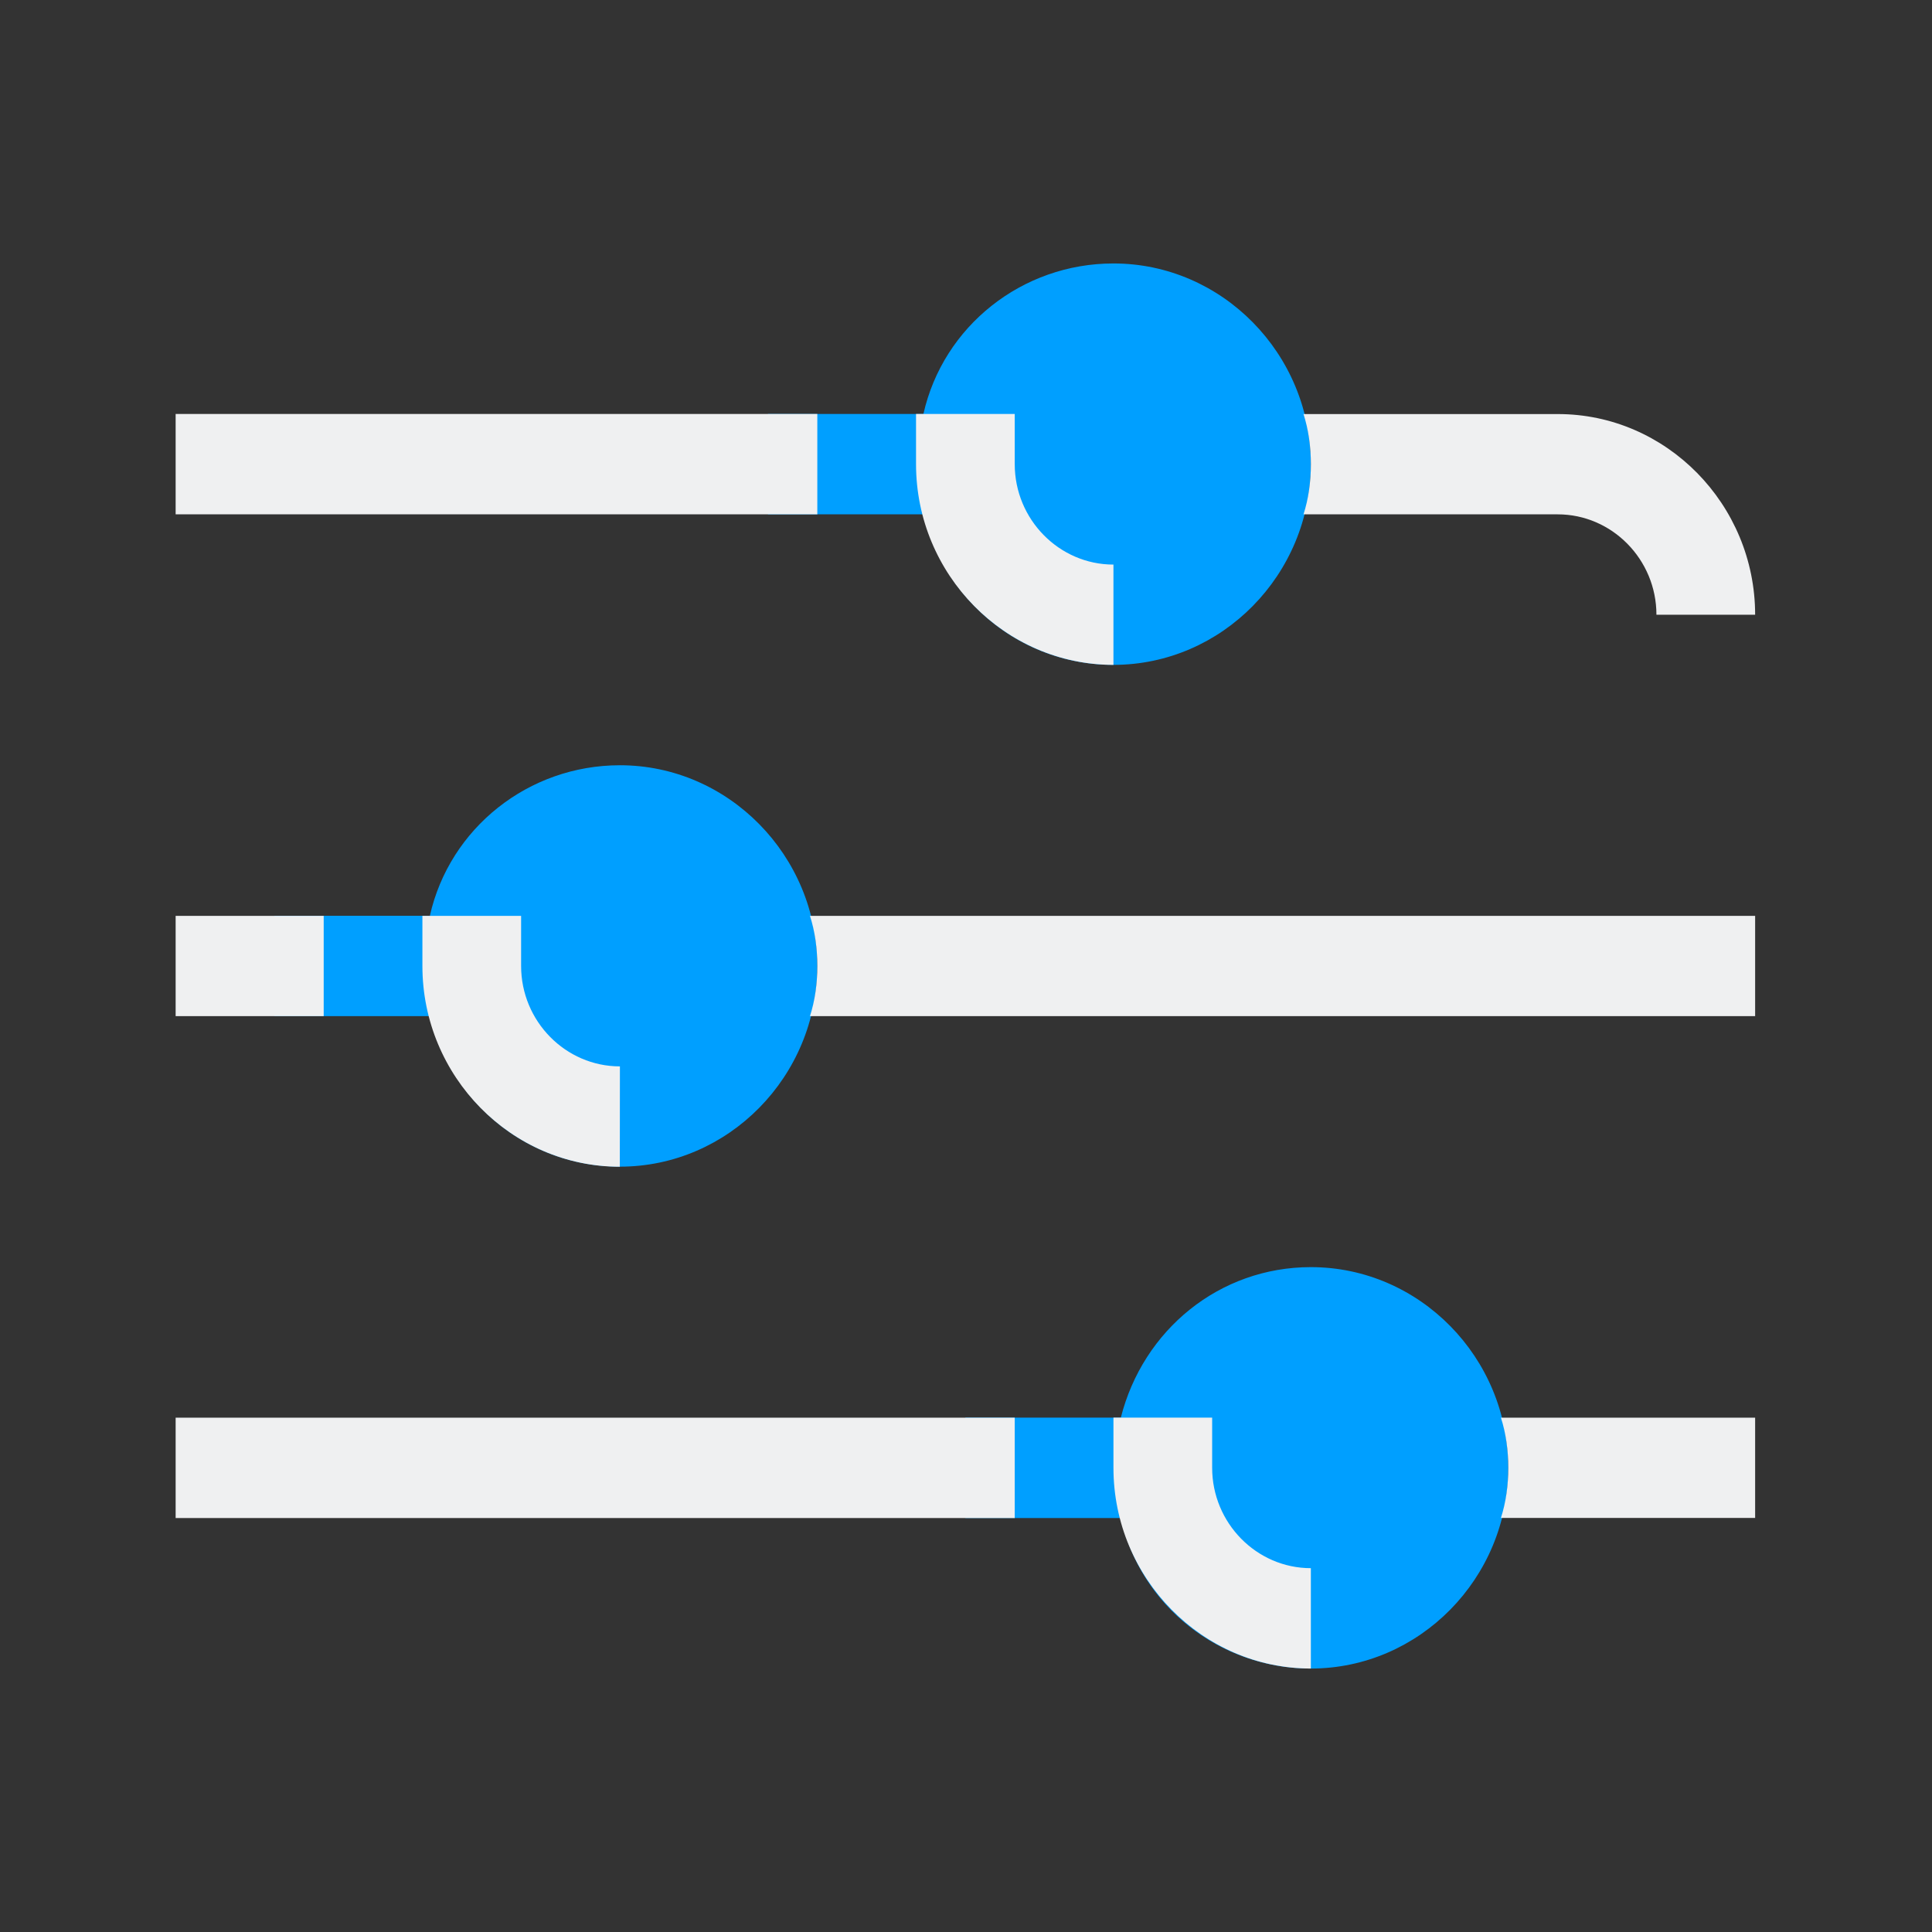<?xml version="1.0" encoding="UTF-8" standalone="no"?>
<svg
   id="svg2"
   width="22"
   height="22"
   version="1.1"
   sodipodi:docname="configure.svg"
   inkscape:version="1.1.1 (3bf5ae0d25, 2021-09-20)"
   xmlns:inkscape="http://www.inkscape.org/namespaces/inkscape"
   xmlns:sodipodi="http://sodipodi.sourceforge.net/DTD/sodipodi-0.dtd"
   xmlns="http://www.w3.org/2000/svg"
   xmlns:svg="http://www.w3.org/2000/svg"
   xmlns:rdf="http://www.w3.org/1999/02/22-rdf-syntax-ns#"
   xmlns:cc="http://creativecommons.org/ns#"
   xmlns:dc="http://purl.org/dc/elements/1.1/">
  <rect width="100%" height="100%" fill="#333333" stroke="none"/>
  <defs
     id="defs11" />
  <sodipodi:namedview
     pagecolor="#ffffff"
     bordercolor="#666666"
     borderopacity="1"
     objecttolerance="10"
     gridtolerance="10"
     guidetolerance="10"
     inkscape:pageopacity="0"
     inkscape:pageshadow="2"
     inkscape:window-width="1920"
     inkscape:window-height="1007"
     id="namedview9"
     showgrid="false"
     inkscape:zoom="14.272727"
     inkscape:cx="-7.356688"
     inkscape:cy="11.700637"
     inkscape:window-x="0"
     inkscape:window-y="0"
     inkscape:window-maximized="1"
     inkscape:current-layer="svg2"
     inkscape:document-rotation="0"
     inkscape:pagecheckerboard="0">
    <inkscape:grid
       type="xygrid"
       id="grid855"
       originx="0"
       originy="0" />
  </sodipodi:namedview>
  <g
     id="configure">
    <rect
       id="rect856"
       style="opacity:0.001"
       width="22"
       height="22"
       x="0"
       y="0" />
    <path
       id="Adjust"
       class="st0"
       d="m 10.993,17.286 v -1.143 h 1.77 c 0.253,-1 1.124,-1.714 2.164,-1.714 1.237,0 2.248,1.029 2.248,2.286 C 17.176,17.971 16.164,19 14.927,19 13.888,19 12.988,18.286 12.763,17.286 Z M 10.515,5.857 c 0.253,1 1.124,1.714 2.164,1.714 1.237,0 2.248,-1.029 2.248,-2.286 C 14.927,4.029 13.916,3 12.679,3 11.639,3 10.74,3.714 10.515,4.714 H 8.745 V 5.857 Z M 9.307,11 c 0,-1.257 -1.012,-2.286 -2.248,-2.286 -1.04,0 -1.939,0.714 -2.164,1.714 h -1.77 v 1.143 h 1.77 c 0.253,1 1.124,1.714 2.164,1.714 1.237,0 2.248,-1.029 2.248,-2.286 z"
       style="fill:#009fff;fill-opacity:1;stroke-width:0.283" />
    <path
       id="Adjust-s"
       class="st1"
       d="m 18.862,7 c 0,-0.629 -0.506,-1.143 -1.124,-1.143 h -2.895 c 0.056,-0.171 0.084,-0.371 0.084,-0.571 0,-0.2 -0.028,-0.4 -0.084,-0.571 H 17.738 C 18.974,4.714 19.986,5.743 19.986,7 Z M 9.223,11.571 H 19.986 V 10.429 H 9.223 C 9.279,10.6 9.307,10.8 9.307,11 c 0,0.2 -0.028,0.4 -0.084,0.571 z M 19.986,16.143 h -2.895 c 0.056,0.171 0.084,0.371 0.084,0.571 0,0.2 -0.028,0.4 -0.084,0.571 H 19.986 Z M 2,17.286 h 9.555 V 16.143 H 2 Z M 2,5.857 H 9.307 V 4.714 H 2 Z M 2,11.571 H 3.686 V 10.429 H 2 Z m 12.927,6.286 c -0.618,0 -1.124,-0.514 -1.124,-1.143 v -0.571 h -1.124 v 0.571 C 12.679,17.971 13.691,19 14.927,19 Z M 7.059,12.143 C 6.44,12.143 5.934,11.629 5.934,11 V 10.429 H 4.81 V 11 c 0,1.257 1.012,2.286 2.248,2.286 z M 11.555,4.714 h -1.124 v 0.571 c 0,1.257 1.012,2.286 2.248,2.286 V 6.429 c -0.618,0 -1.124,-0.514 -1.124,-1.143 z"
       style="fill:#eff0f1;fill-opacity:1;stroke-width:0.283" />
  </g>
  <g
     id="22-22-configure"
     transform="translate(-16,6)">
    <rect
       id="rect817"
       style="opacity:0.001"
       width="16"
       height="16"
       x="0"
       y="0" />
    <path
       id="Adjust-3"
       class="st0"
       d="m 8.045,12.714 v -0.857 h 1.328 c 0.19,-0.75 0.843,-1.286 1.623,-1.286 0.927,0 1.686,0.771 1.686,1.714 C 12.682,13.229 11.923,14 10.996,14 10.216,14 9.541,13.464 9.373,12.714 Z M 7.686,4.143 c 0.19,0.75 0.843,1.286 1.623,1.286 0.927,0 1.686,-0.771 1.686,-1.714 C 10.996,2.771 10.237,2 9.309,2 8.53,2 7.855,2.536 7.686,3.286 H 6.359 V 4.143 Z M 6.78,8 c 0,-0.943 -0.759,-1.714 -1.686,-1.714 -0.78,0 -1.454,0.536 -1.623,1.286 H 2.143 V 8.429 H 3.471 C 3.661,9.179 4.314,9.714 5.094,9.714 6.021,9.714 6.78,8.943 6.78,8 Z"
       style="fill:#009fff;fill-opacity:1;stroke-width:0.213" />
    <path
       id="Adjust-s-6"
       class="st1"
       d="m 13.946,5 c 0,-0.471 -0.379,-0.857 -0.843,-0.857 h -2.171 c 0.042,-0.129 0.063,-0.279 0.063,-0.429 0,-0.15 -0.021,-0.3 -0.063,-0.429 h 2.171 C 14.031,3.286 14.79,4.057 14.79,5 Z M 6.717,8.429 H 14.79 V 7.571 H 6.717 C 6.759,7.7 6.78,7.85 6.78,8 c 0,0.15 -0.021,0.3 -0.063,0.429 z M 14.79,11.857 h -2.171 c 0.042,0.129 0.063,0.279 0.063,0.429 0,0.15 -0.021,0.3 -0.063,0.429 H 14.79 Z M 1.3,12.714 H 8.466 V 11.857 H 1.3 Z m 0,-8.571 H 6.78 V 3.286 H 1.3 Z m 0,4.286 H 2.565 V 7.571 H 1.3 Z m 9.696,4.714 c -0.464,0 -0.843,-0.386 -0.843,-0.857 V 11.857 H 9.309 v 0.429 c 0,0.943 0.759,1.714 1.686,1.714 z M 5.094,8.857 C 4.63,8.857 4.251,8.471 4.251,8 V 7.571 H 3.408 V 8 c 0,0.943 0.759,1.714 1.686,1.714 z M 8.466,3.286 H 7.623 v 0.429 c 0,0.943 0.759,1.714 1.686,1.714 v -0.857 c -0.464,0 -0.843,-0.386 -0.843,-0.857 z"
       style="fill:#eff0f1;fill-opacity:1;stroke-width:0.213" />
  </g>
</svg>
